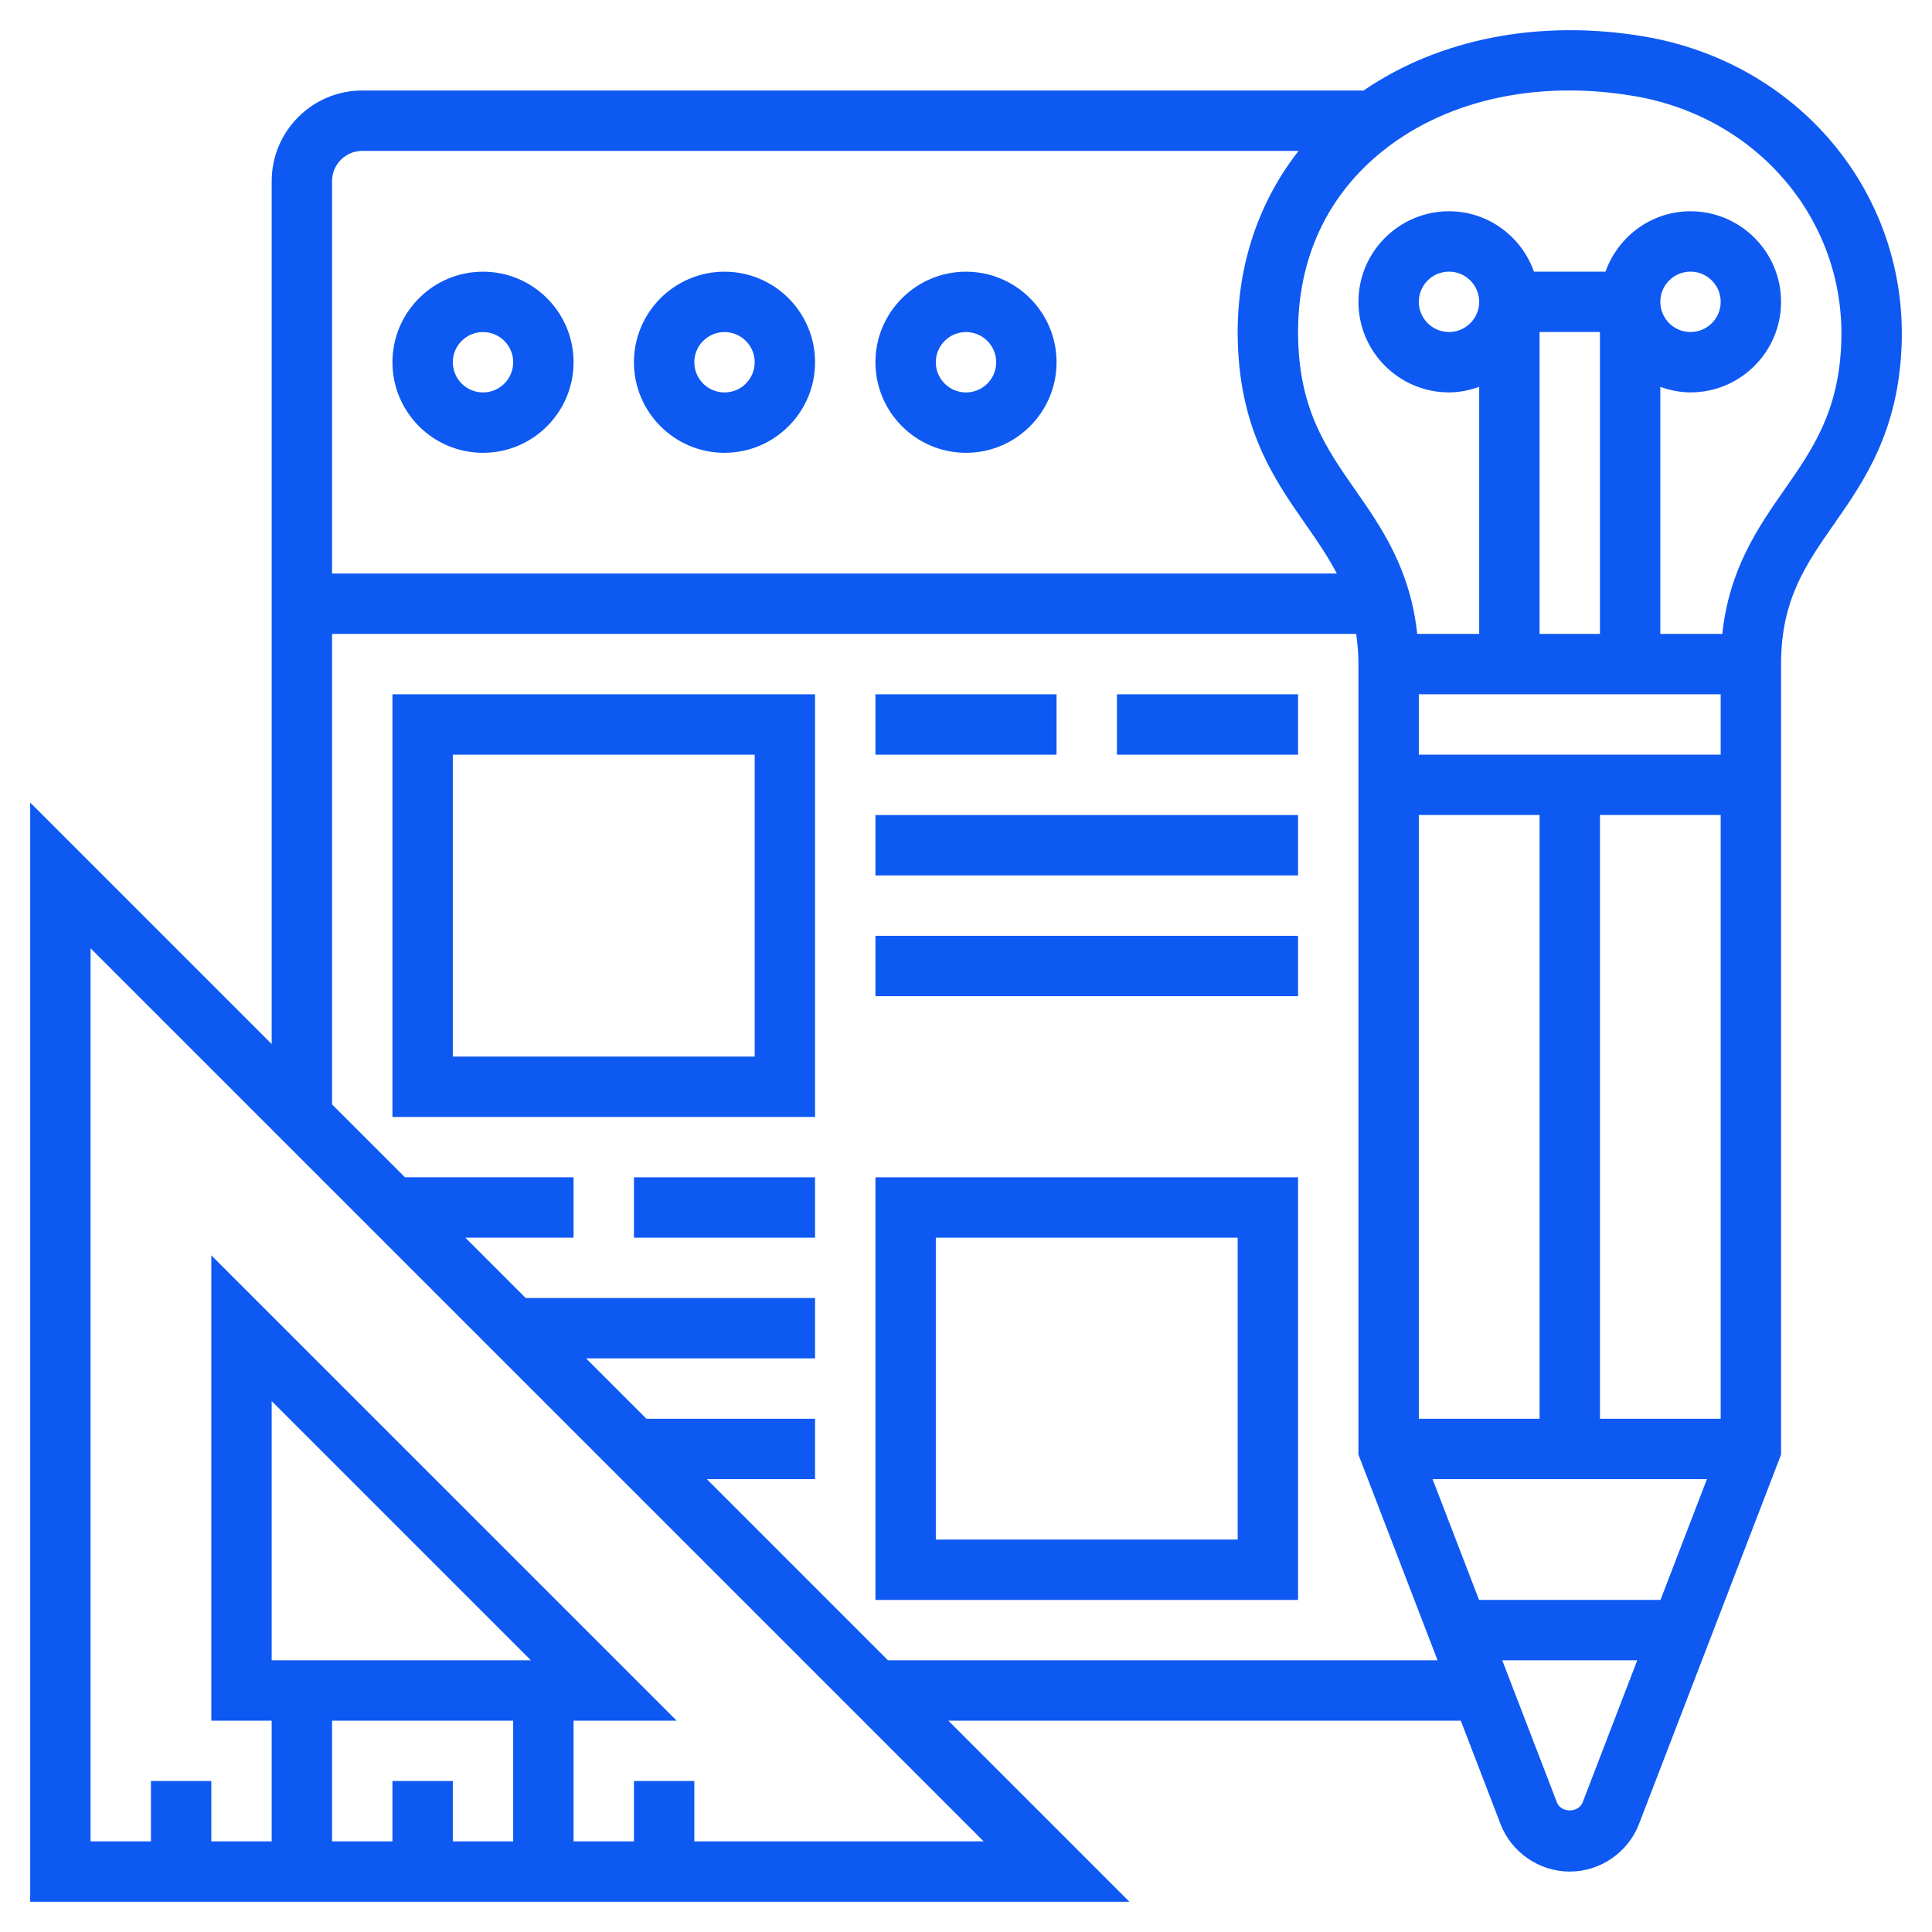 <svg xmlns="http://www.w3.org/2000/svg" width="40" height="40" viewBox="0 0 40 40" fill="none"><g clip-path="url(#clip0_2119_575)"><path d="M34.038 0.755C31.875 0.391 29.798 0.801 28.231 1.874H7.5C6.466 1.874 5.625 2.716 5.625 3.749V21.616L0.625 16.616V39.374H23.384L19.634 35.624H30.244L31.067 37.766C31.294 38.354 31.869 38.749 32.5 38.749C33.131 38.749 33.706 38.354 33.933 37.766L36.875 30.116V13.749C36.875 12.423 37.381 11.698 37.966 10.859C38.602 9.948 39.322 8.915 39.373 7.078C39.457 3.95 37.213 1.291 34.038 0.755ZM7.5 3.124H26.886C26.068 4.167 25.625 5.461 25.625 6.874C25.625 8.84 26.373 9.912 27.034 10.859C27.272 11.199 27.494 11.523 27.677 11.874H6.875V3.749C6.875 3.404 7.155 3.124 7.5 3.124ZM5.625 34.374V29.008L10.991 34.374H5.625ZM10.625 35.624V38.124H9.375V36.874H8.125V38.124H6.875V35.624H10.625ZM14.375 38.124V36.874H13.125V38.124H11.875V35.624H14.009L4.375 25.991V35.624H5.625V38.124H4.375V36.874H3.125V38.124H1.875V19.633L20.366 38.124H14.375ZM18.384 34.374L14.634 30.624H16.875V29.374H13.384L12.134 28.124H16.875V26.874H10.884L9.634 25.624H11.875V24.374H8.384L6.875 22.866V13.124H28.078C28.106 13.319 28.125 13.523 28.125 13.749V30.116L29.763 34.374H18.384ZM29.375 14.374H35.625V15.624H29.375V14.374ZM31.875 6.874H33.125V13.124H31.875V6.874ZM29.66 30.624H35.34L34.379 33.124H30.622L29.66 30.624ZM33.125 29.374V16.874H35.625V29.374H33.125ZM29.375 16.874H31.875V29.374H29.375V16.874ZM32.767 37.316C32.68 37.538 32.319 37.538 32.234 37.316L31.102 34.374H33.898L32.767 37.316ZM36.941 10.143C36.403 10.914 35.803 11.776 35.658 13.124H34.375V8.009C34.571 8.079 34.78 8.124 35 8.124C36.034 8.124 36.875 7.283 36.875 6.249C36.875 5.216 36.034 4.374 35 4.374C34.186 4.374 33.499 4.899 33.24 5.624H31.759C31.501 4.899 30.814 4.374 30 4.374C28.966 4.374 28.125 5.216 28.125 6.249C28.125 7.283 28.966 8.124 30 8.124C30.22 8.124 30.429 8.079 30.625 8.009V13.124H29.342C29.197 11.776 28.598 10.914 28.059 10.143C27.45 9.271 26.875 8.447 26.875 6.874C26.875 5.389 27.445 4.123 28.524 3.211C29.851 2.088 31.784 1.641 33.83 1.988C36.385 2.419 38.191 4.546 38.123 7.044C38.084 8.506 37.528 9.302 36.941 10.143ZM34.375 6.249C34.375 5.904 34.655 5.624 35 5.624C35.345 5.624 35.625 5.904 35.625 6.249C35.625 6.594 35.345 6.874 35 6.874C34.655 6.874 34.375 6.594 34.375 6.249ZM30.625 6.249C30.625 6.594 30.345 6.874 30 6.874C29.655 6.874 29.375 6.594 29.375 6.249C29.375 5.904 29.655 5.624 30 5.624C30.345 5.624 30.625 5.904 30.625 6.249Z" fill="#0E59F2"></path><path d="M10 9.375C11.034 9.375 11.875 8.534 11.875 7.5C11.875 6.466 11.034 5.625 10 5.625C8.966 5.625 8.125 6.466 8.125 7.5C8.125 8.534 8.966 9.375 10 9.375ZM10 6.875C10.345 6.875 10.625 7.155 10.625 7.5C10.625 7.845 10.345 8.125 10 8.125C9.655 8.125 9.375 7.845 9.375 7.5C9.375 7.155 9.655 6.875 10 6.875Z" fill="#0E59F2"></path><path d="M15 9.375C16.034 9.375 16.875 8.534 16.875 7.5C16.875 6.466 16.034 5.625 15 5.625C13.966 5.625 13.125 6.466 13.125 7.5C13.125 8.534 13.966 9.375 15 9.375ZM15 6.875C15.345 6.875 15.625 7.155 15.625 7.5C15.625 7.845 15.345 8.125 15 8.125C14.655 8.125 14.375 7.845 14.375 7.5C14.375 7.155 14.655 6.875 15 6.875Z" fill="#0E59F2"></path><path d="M20 9.375C21.034 9.375 21.875 8.534 21.875 7.5C21.875 6.466 21.034 5.625 20 5.625C18.966 5.625 18.125 6.466 18.125 7.5C18.125 8.534 18.966 9.375 20 9.375ZM20 6.875C20.345 6.875 20.625 7.155 20.625 7.5C20.625 7.845 20.345 8.125 20 8.125C19.655 8.125 19.375 7.845 19.375 7.5C19.375 7.155 19.655 6.875 20 6.875Z" fill="#0E59F2"></path><path d="M8.125 23.125H16.875V14.375H8.125V23.125ZM9.375 15.625H15.625V21.875H9.375V15.625Z" fill="#0E59F2"></path><path d="M18.125 14.375H21.875V15.625H18.125V14.375Z" fill="#0E59F2"></path><path d="M23.125 14.375H26.875V15.625H23.125V14.375Z" fill="#0E59F2"></path><path d="M18.125 16.875H26.875V18.125H18.125V16.875Z" fill="#0E59F2"></path><path d="M18.125 19.375H26.875V20.625H18.125V19.375Z" fill="#0E59F2"></path><path d="M18.125 33.125H26.875V24.375H18.125V33.125ZM19.375 25.625H25.625V31.875H19.375V25.625Z" fill="#0E59F2"></path><path d="M13.125 24.375H16.875V25.625H13.125V24.375Z" fill="#0E59F2"></path></g><defs><clipPath id="clip0_2119_575"><rect width="40" height="40" fill="white"></rect></clipPath></defs></svg>